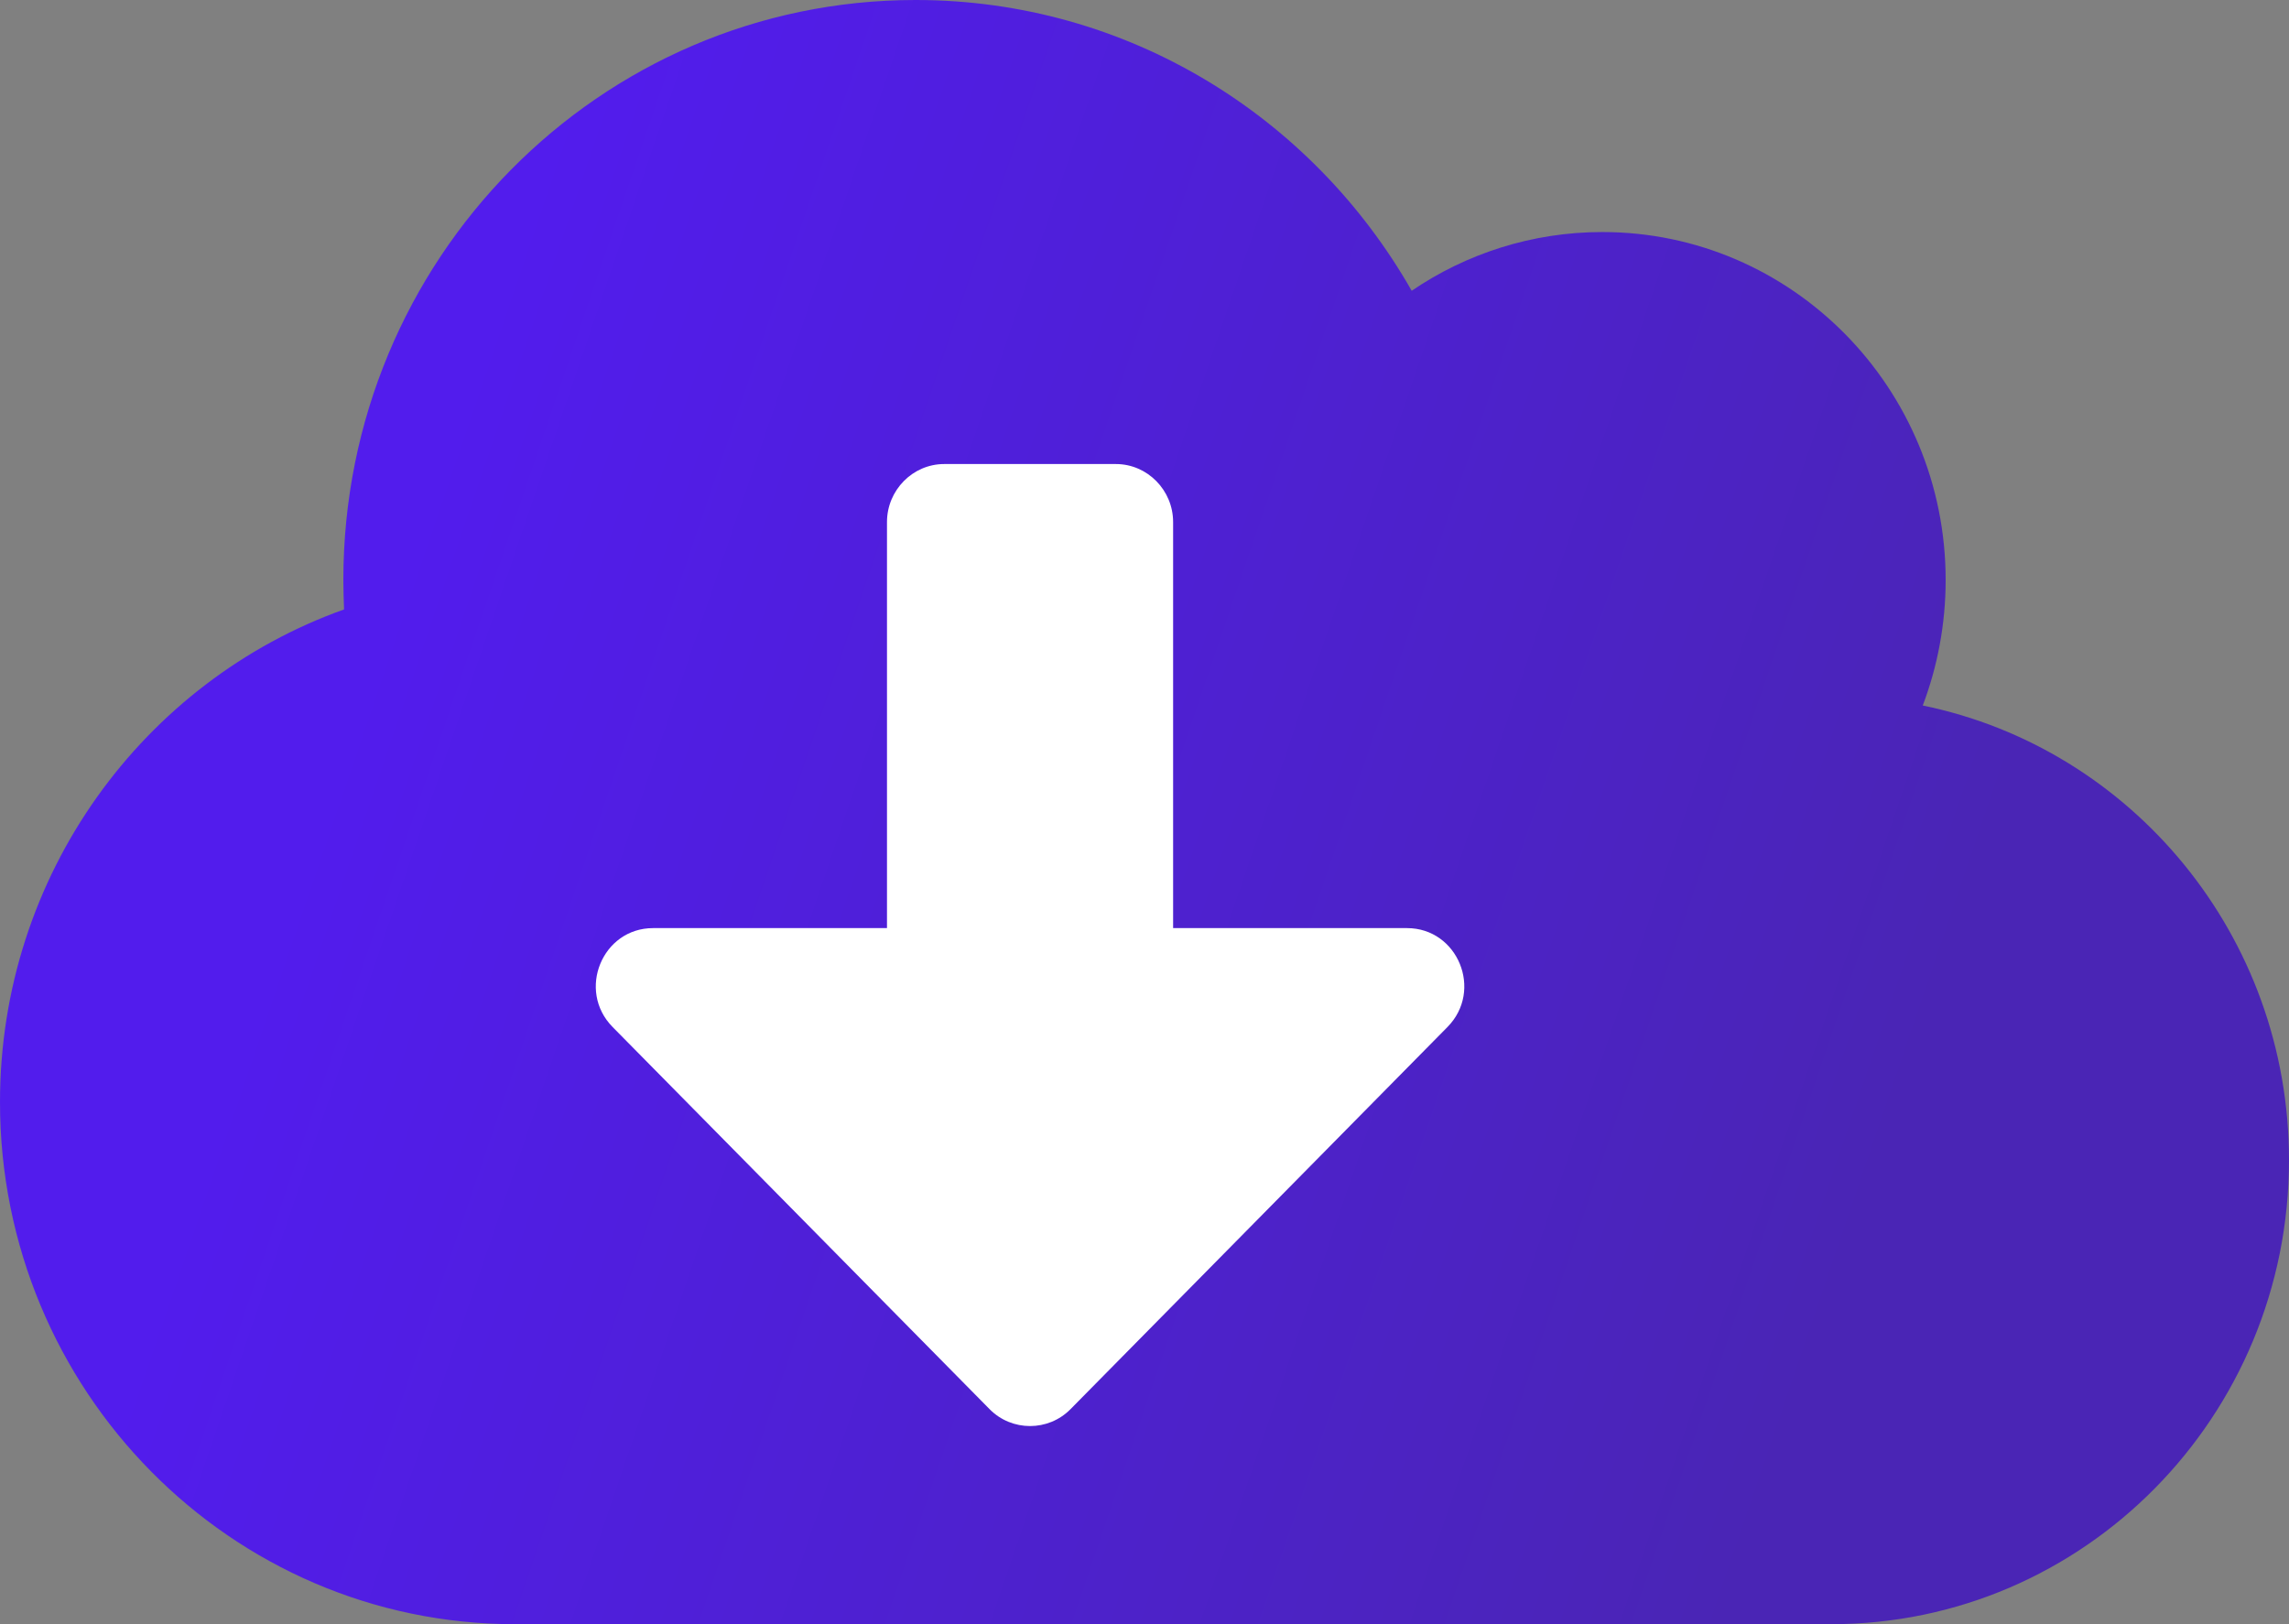 <svg width="62" height="44" viewBox="0 0 62 44" fill="none" xmlns="http://www.w3.org/2000/svg">
<rect x="0" y="0" width="62" height="44" fill="#808080" stroke="none"/>
<rect width="30" height="29" transform="translate(13 11)" fill="white"/>
<path d="M52.08 19.113C52.477 18.062 52.7 16.913 52.7 15.714C52.7 10.509 48.534 6.286 43.4 6.286C41.492 6.286 39.709 6.875 38.237 7.877C35.553 3.163 30.545 0 24.8 0C16.236 0 9.3 7.032 9.3 15.714C9.3 15.979 9.31 16.245 9.319 16.51C3.894 18.445 0 23.689 0 29.857C0 37.665 6.248 44 13.95 44H49.6C56.449 44 62 38.372 62 31.429C62 25.349 57.737 20.271 52.08 19.113ZM39.205 27.824L28.995 38.176C28.394 38.785 27.406 38.785 26.805 38.176L16.595 27.824C15.616 26.832 16.314 25.143 17.689 25.143H24.025V14.143C24.025 13.279 24.723 12.571 25.575 12.571H30.225C31.078 12.571 31.775 13.279 31.775 14.143V25.143H38.111C39.486 25.143 40.184 26.832 39.205 27.824V27.824Z" fill="url(#paint0_linear_25_11)"/>
<defs>
<linearGradient id="paint0_linear_25_11" x1="14.482" y1="5.077" x2="55.224" y2="18.943" gradientUnits="userSpaceOnUse">
<stop stop-color="#521CED"/>
<stop offset="1" stop-color="#4A25B5"/>
</linearGradient>
</defs>
</svg>

